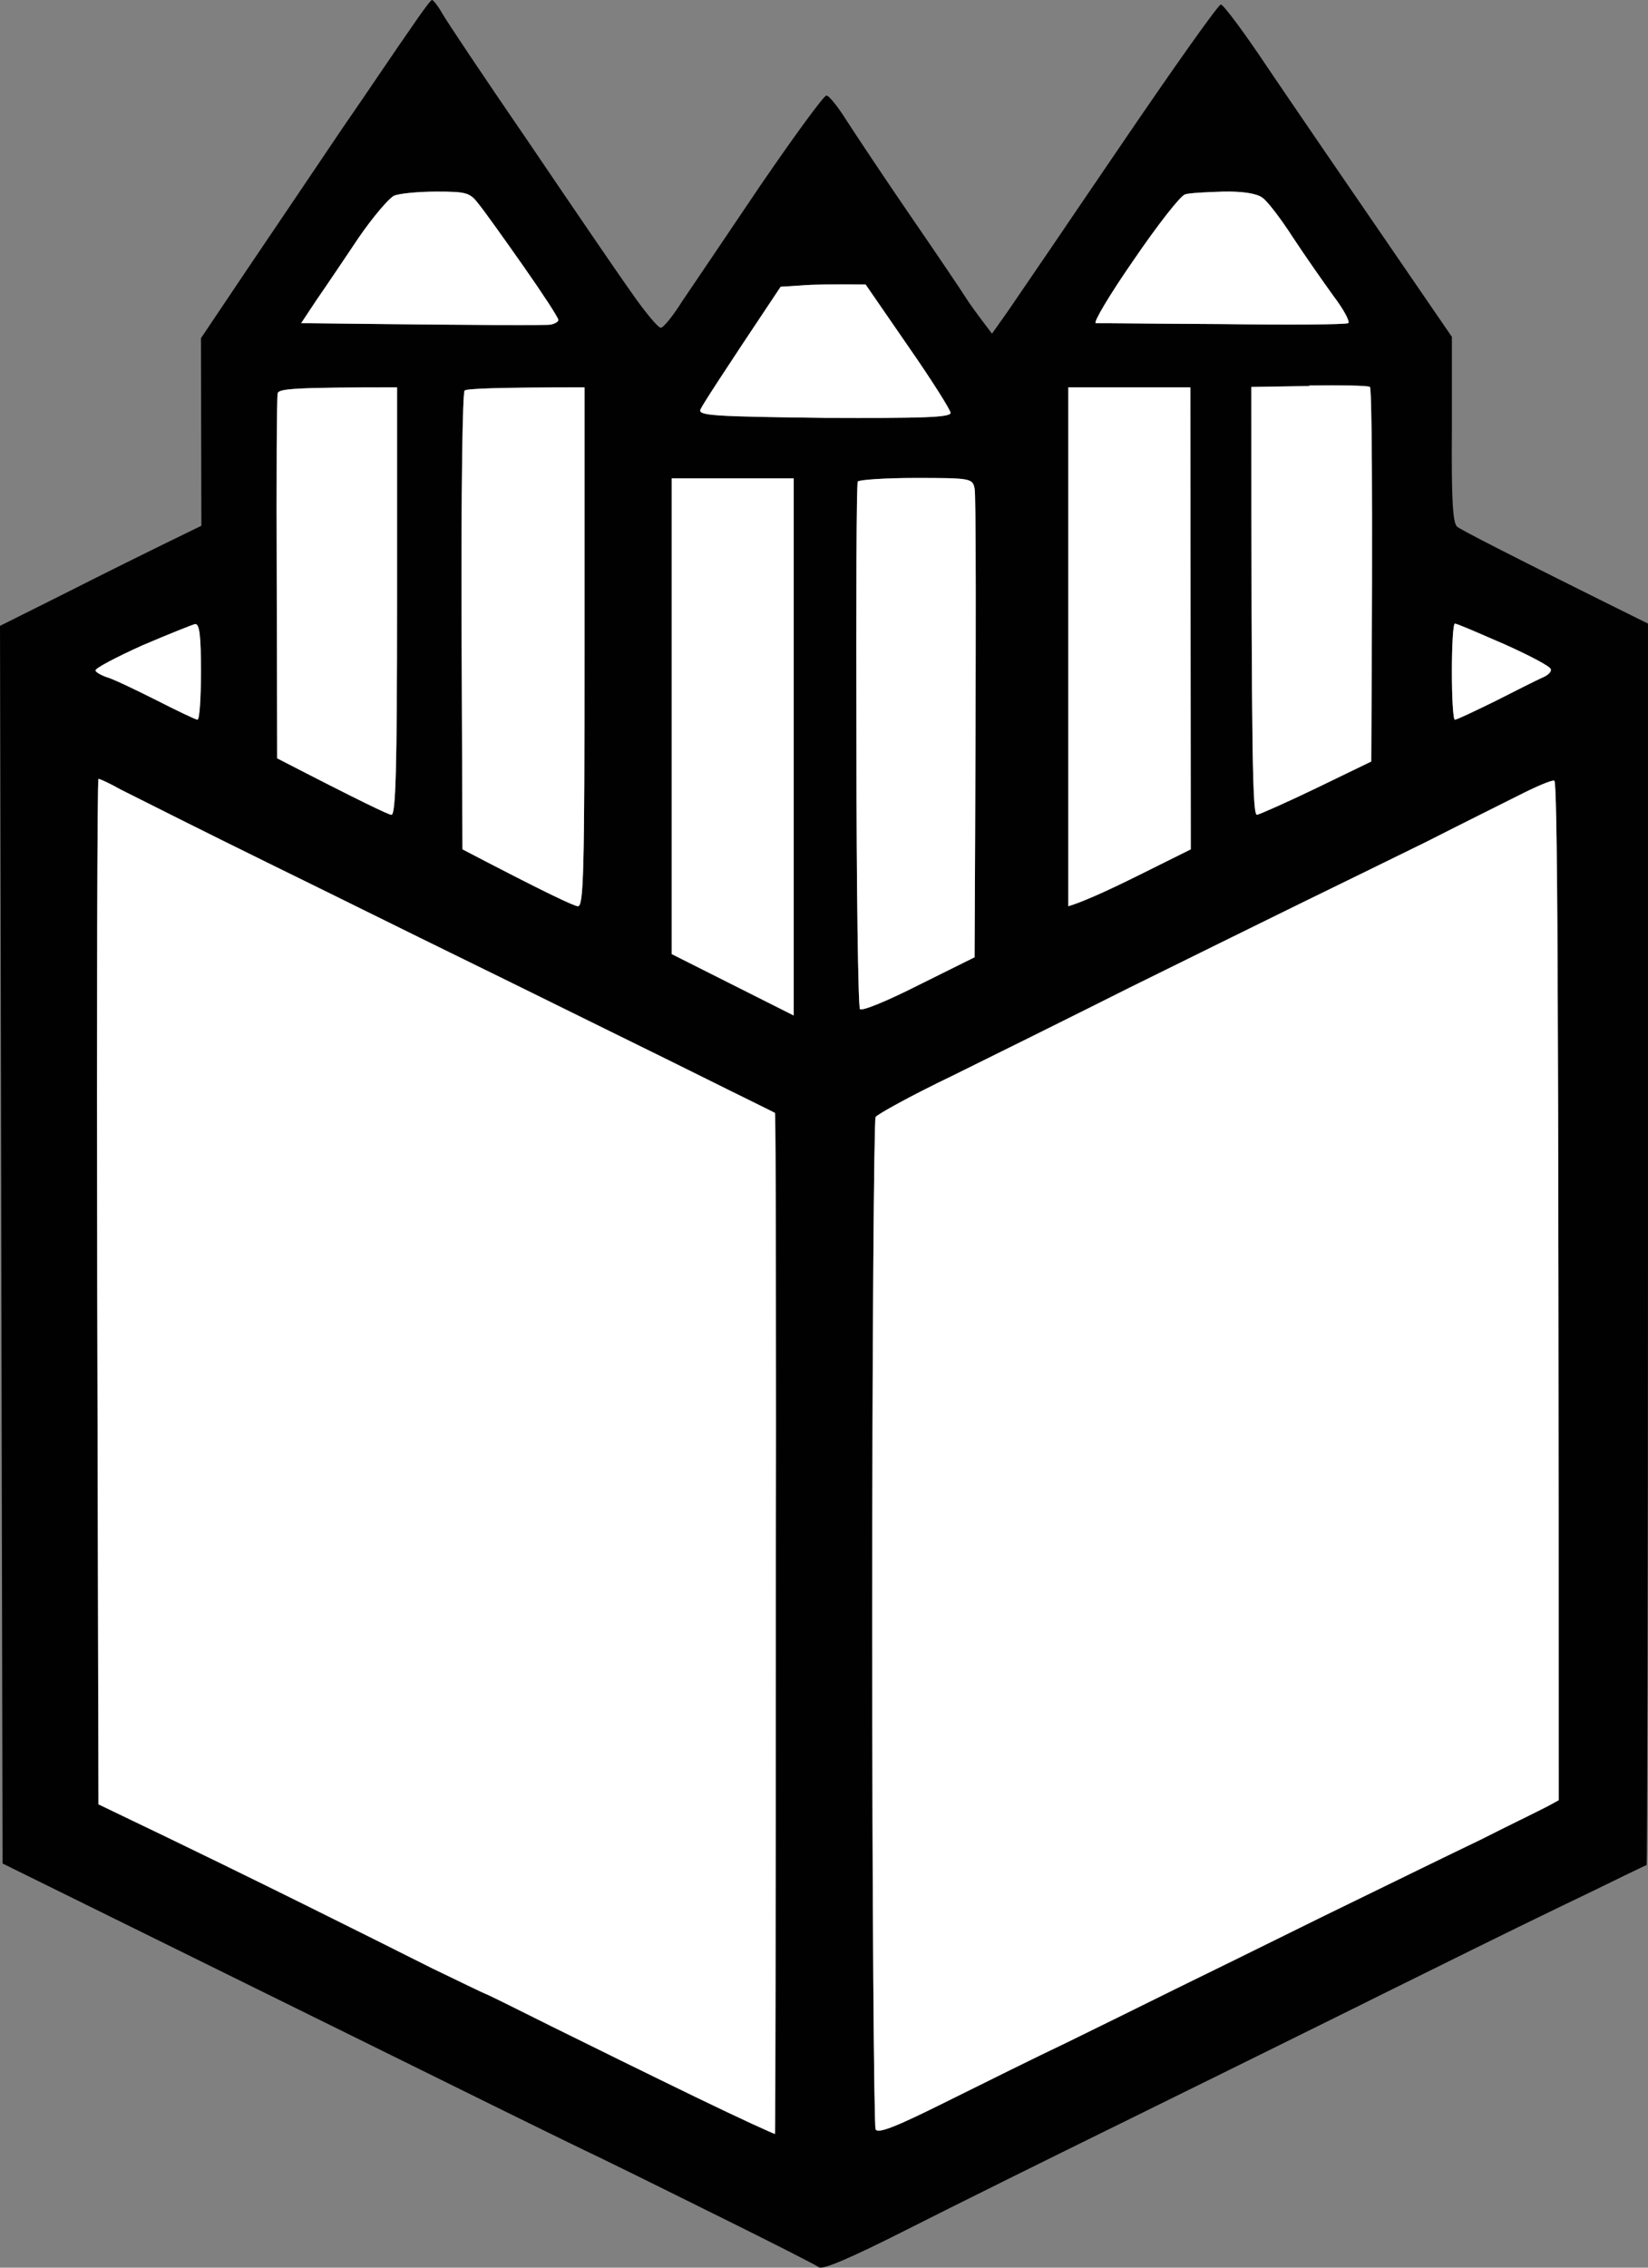 <svg width="16" height="22" viewBox="0 0 16 22" fill="none" xmlns="http://www.w3.org/2000/svg">
<rect x="0" y="0" width="16" height="22" fill="#808080" stroke="none"/>
<path fill-rule="evenodd" clip-rule="evenodd" d="M3.681 0.723C3.571 0.885 3.447 1.067 3.33 1.236C3.203 1.424 3.036 1.671 2.869 1.919C2.702 2.166 2.535 2.413 2.408 2.601L1.951 3.281L1.955 5.101C1.409 5.365 0.969 5.586 0.626 5.759L0 6.072L0.025 18.079C1.7 18.905 2.847 19.47 3.616 19.849C4.37 20.221 4.762 20.414 4.934 20.499C5.285 20.672 5.683 20.866 5.823 20.932C5.94 20.988 6.329 21.18 6.747 21.387C6.826 21.427 6.907 21.467 6.987 21.506C7.486 21.753 7.922 21.974 7.951 21.996C7.985 22.023 8.256 21.908 8.798 21.634C9.234 21.413 10.169 20.95 10.88 20.601C11.591 20.252 12.636 19.735 13.207 19.453C13.271 19.421 13.338 19.388 13.408 19.353C13.964 19.078 14.687 18.72 15.111 18.516C15.378 18.388 15.619 18.271 15.78 18.192C15.908 18.13 15.987 18.093 15.987 18.093C15.992 18.088 16 15.377 16 12.069V6.05C14.608 5.361 14.176 5.136 14.146 5.109C14.104 5.07 14.091 4.84 14.096 4.164V3.268C13.025 1.709 12.53 0.985 12.306 0.654C12.082 0.318 11.878 0.044 11.853 0.044C11.828 0.044 11.387 0.667 10.871 1.426C10.633 1.774 10.402 2.115 10.213 2.393C9.992 2.717 9.829 2.956 9.784 3.021L9.631 3.237C9.479 3.038 9.403 2.932 9.365 2.87C9.327 2.809 9.085 2.451 8.827 2.076C8.569 1.7 8.294 1.285 8.214 1.161C8.133 1.033 8.049 0.927 8.023 0.927C7.998 0.927 7.714 1.316 7.384 1.797C7.229 2.027 7.069 2.264 6.935 2.462C6.788 2.679 6.671 2.852 6.623 2.923C6.534 3.065 6.441 3.18 6.415 3.18C6.39 3.18 6.263 3.029 6.132 2.84C5.996 2.65 5.544 1.987 5.125 1.369C4.701 0.751 4.325 0.19 4.287 0.119C4.249 0.053 4.206 0 4.194 0C4.181 0 4.088 0.128 3.986 0.278C3.928 0.36 3.814 0.527 3.681 0.723ZM11.007 2.522C11.239 2.182 11.464 1.894 11.506 1.886C11.544 1.872 11.709 1.864 11.874 1.859C12.065 1.855 12.2 1.877 12.255 1.917C12.302 1.947 12.437 2.124 12.551 2.301C12.67 2.482 12.847 2.734 12.945 2.87C13.046 3.003 13.11 3.122 13.089 3.135C13.063 3.149 12.517 3.153 11.866 3.144C11.479 3.142 11.126 3.139 10.899 3.137C10.745 3.136 10.649 3.135 10.639 3.135C10.609 3.135 10.774 2.857 11.007 2.522ZM3.483 2.305C3.622 2.102 3.779 1.921 3.825 1.899C3.876 1.877 4.062 1.859 4.236 1.859C4.528 1.859 4.562 1.868 4.646 1.978C4.701 2.045 4.896 2.318 5.082 2.583C5.268 2.848 5.421 3.082 5.421 3.104C5.421 3.122 5.387 3.14 5.349 3.149C5.307 3.157 4.744 3.157 2.924 3.135L3.076 2.906C3.165 2.778 3.347 2.508 3.483 2.305ZM7.782 2.769L7.579 2.782C6.995 3.656 6.813 3.939 6.8 3.974C6.779 4.032 6.931 4.041 8.002 4.054C8.963 4.058 9.229 4.05 9.229 4.005C9.229 3.979 9.043 3.683 8.815 3.356L8.404 2.76C8.074 2.756 7.892 2.76 7.782 2.769ZM12.149 3.754L12.712 3.745V3.74C13.017 3.736 13.283 3.74 13.3 3.754C13.317 3.767 13.33 4.588 13.313 7.388L12.784 7.644C12.492 7.785 12.23 7.9 12.204 7.905C12.162 7.905 12.149 7.463 12.149 3.754ZM2.696 3.815C2.687 3.842 2.683 4.655 2.687 5.613L2.691 7.357C3.512 7.781 3.775 7.905 3.8 7.905C3.842 7.909 3.855 7.468 3.855 5.834V3.758C2.861 3.758 2.708 3.771 2.696 3.815ZM4.481 6.028C4.477 4.813 4.49 3.802 4.511 3.789C4.532 3.771 4.799 3.758 5.675 3.758V6.275C5.675 8.483 5.666 8.792 5.611 8.792C5.577 8.792 5.311 8.669 4.49 8.24L4.481 6.028ZM10.372 8.792C10.52 8.748 10.787 8.625 11.062 8.488L11.561 8.24L11.557 3.758H10.372V8.792ZM6.521 9.256V4.641H7.706V9.852L6.521 9.256ZM8.328 4.672C8.315 4.69 8.311 5.842 8.315 7.229C8.315 8.62 8.332 9.773 8.349 9.79C8.37 9.812 8.624 9.706 8.92 9.556L9.462 9.287C9.479 5.838 9.475 4.791 9.462 4.738C9.441 4.641 9.424 4.637 8.891 4.637C8.59 4.637 8.336 4.655 8.328 4.672ZM0.927 6.505C0.923 6.483 1.126 6.377 1.38 6.262C1.638 6.152 1.87 6.059 1.896 6.054C1.938 6.054 1.951 6.174 1.951 6.514C1.951 6.77 1.938 6.982 1.917 6.982C1.9 6.982 1.714 6.893 1.506 6.787C1.295 6.681 1.083 6.58 1.028 6.567C0.978 6.549 0.931 6.522 0.927 6.505ZM14.096 6.514C14.096 6.77 14.108 6.982 14.125 6.982C14.146 6.982 14.32 6.898 14.519 6.801C14.718 6.699 14.921 6.598 14.972 6.575C15.027 6.553 15.065 6.518 15.056 6.492C15.052 6.465 14.849 6.359 14.604 6.249L14.518 6.212C14.311 6.122 14.144 6.05 14.125 6.05C14.108 6.05 14.096 6.262 14.096 6.514ZM0.956 17.505L0.944 12.528C0.939 9.79 0.944 7.556 0.956 7.556C0.969 7.556 1.066 7.6 1.176 7.662L1.22 7.684C1.405 7.777 1.981 8.067 2.586 8.364L3.095 8.614C3.718 8.922 4.473 9.293 4.976 9.539C5.275 9.686 5.613 9.853 5.928 10.008C6.299 10.19 6.637 10.357 6.838 10.457C7.016 10.546 7.179 10.626 7.301 10.686C7.436 10.753 7.522 10.795 7.524 10.797C7.532 10.797 7.537 13.023 7.532 15.743C7.532 18.468 7.528 20.698 7.524 20.702C7.52 20.707 7.173 20.548 6.754 20.345C6.335 20.142 5.704 19.832 5.357 19.66C5.006 19.484 4.718 19.342 4.71 19.342C4.706 19.342 4.533 19.259 4.306 19.149L4.202 19.099C3.931 18.962 3.364 18.68 2.945 18.472C2.526 18.265 1.908 17.96 0.956 17.505ZM14.39 7.894C14.216 7.981 14.015 8.082 13.842 8.17C13.666 8.256 13.414 8.379 13.164 8.502C12.968 8.597 12.772 8.693 12.615 8.77C12.255 8.947 11.51 9.313 10.964 9.583C10.418 9.857 9.644 10.241 9.25 10.435C8.853 10.625 8.518 10.81 8.501 10.837C8.485 10.864 8.468 13.076 8.468 15.748C8.468 18.419 8.485 20.627 8.501 20.658C8.523 20.702 8.692 20.636 9.145 20.411L9.248 20.36C9.586 20.192 10.056 19.959 10.351 19.819C10.677 19.66 11.15 19.426 11.409 19.298C11.662 19.174 12.31 18.857 12.847 18.591L13.079 18.478C13.565 18.241 14.109 17.975 14.371 17.85C14.507 17.781 14.643 17.714 14.756 17.658L14.758 17.657L14.759 17.657C14.893 17.59 14.995 17.54 15.027 17.523L15.133 17.465C15.133 9.265 15.12 7.578 15.09 7.574C15.065 7.565 14.904 7.635 14.73 7.724C14.653 7.763 14.53 7.824 14.39 7.894Z" fill="#010101"/>
<path d="M13.842 8.17C14.015 8.082 14.216 7.981 14.39 7.894C14.53 7.824 14.653 7.763 14.73 7.724C14.904 7.635 15.065 7.565 15.09 7.574C15.12 7.578 15.133 9.265 15.133 17.465L15.027 17.523C14.995 17.54 14.893 17.59 14.759 17.657L14.758 17.657L14.756 17.658C14.643 17.714 14.507 17.781 14.371 17.85C14.109 17.975 13.565 18.241 13.079 18.478L12.847 18.591C12.31 18.857 11.662 19.174 11.409 19.298C11.15 19.426 10.677 19.66 10.351 19.819C10.056 19.959 9.586 20.192 9.248 20.36L9.145 20.411C8.692 20.636 8.523 20.702 8.501 20.658C8.485 20.627 8.468 18.419 8.468 15.748C8.468 13.076 8.485 10.864 8.501 10.837C8.518 10.81 8.853 10.625 9.25 10.435C9.644 10.241 10.418 9.857 10.964 9.583C11.51 9.313 12.255 8.947 12.615 8.77C12.772 8.693 12.968 8.597 13.164 8.502C13.414 8.379 13.666 8.256 13.842 8.17Z" fill="white"/>
<path d="M0.944 12.528L0.956 17.505C1.908 17.96 2.526 18.265 2.945 18.472C3.364 18.68 3.931 18.962 4.202 19.099L4.306 19.149C4.533 19.259 4.706 19.342 4.71 19.342C4.718 19.342 5.006 19.484 5.357 19.66C5.704 19.832 6.335 20.142 6.754 20.345C7.173 20.548 7.52 20.707 7.524 20.702C7.528 20.698 7.532 18.468 7.532 15.743C7.537 13.023 7.532 10.797 7.524 10.797C7.522 10.795 7.436 10.753 7.301 10.686C7.179 10.626 7.016 10.546 6.838 10.457C6.637 10.357 6.299 10.19 5.928 10.008C5.613 9.853 5.275 9.686 4.976 9.539C4.473 9.293 3.718 8.922 3.095 8.614L2.586 8.364C1.981 8.067 1.405 7.777 1.22 7.684L1.176 7.662C1.066 7.6 0.969 7.556 0.956 7.556C0.944 7.556 0.939 9.79 0.944 12.528Z" fill="white"/>
<path d="M4.511 3.789C4.49 3.802 4.477 4.813 4.481 6.028L4.49 8.24C5.311 8.669 5.577 8.792 5.611 8.792C5.666 8.792 5.675 8.483 5.675 6.275V3.758C4.799 3.758 4.532 3.771 4.511 3.789Z" fill="white"/>
<path d="M2.687 5.613C2.683 4.655 2.687 3.842 2.696 3.815C2.708 3.771 2.861 3.758 3.855 3.758V5.834C3.855 7.468 3.842 7.909 3.8 7.905C3.775 7.905 3.512 7.781 2.691 7.357L2.687 5.613Z" fill="white"/>
<path d="M3.825 1.899C3.779 1.921 3.622 2.102 3.483 2.305C3.347 2.508 3.165 2.778 3.076 2.906L2.924 3.135C4.744 3.157 5.307 3.157 5.349 3.149C5.387 3.14 5.421 3.122 5.421 3.104C5.421 3.082 5.268 2.848 5.082 2.583C4.896 2.318 4.701 2.045 4.646 1.978C4.562 1.868 4.528 1.859 4.236 1.859C4.062 1.859 3.876 1.877 3.825 1.899Z" fill="white"/>
<path d="M7.579 2.782L7.782 2.769C7.892 2.76 8.074 2.756 8.404 2.76L8.815 3.356C9.043 3.683 9.229 3.979 9.229 4.005C9.229 4.05 8.963 4.058 8.002 4.054C6.931 4.041 6.779 4.032 6.8 3.974C6.813 3.939 6.995 3.656 7.579 2.782Z" fill="white"/>
<path d="M7.706 4.641H6.521V9.256L7.706 9.852V4.641Z" fill="white"/>
<path d="M8.315 7.229C8.311 5.842 8.315 4.69 8.328 4.672C8.336 4.655 8.59 4.637 8.891 4.637C9.424 4.637 9.441 4.641 9.462 4.738C9.475 4.791 9.479 5.838 9.462 9.287L8.92 9.556C8.624 9.706 8.37 9.812 8.349 9.79C8.332 9.773 8.315 8.62 8.315 7.229Z" fill="white"/>
<path d="M11.506 1.886C11.464 1.894 11.239 2.182 11.007 2.522C10.774 2.857 10.609 3.135 10.639 3.135L10.899 3.137C11.126 3.139 11.479 3.142 11.866 3.144C12.517 3.153 13.063 3.149 13.089 3.135C13.11 3.122 13.046 3.003 12.945 2.87C12.847 2.734 12.67 2.482 12.551 2.301C12.437 2.124 12.302 1.947 12.255 1.917C12.2 1.877 12.065 1.855 11.874 1.859C11.709 1.864 11.544 1.872 11.506 1.886Z" fill="white"/>
<path d="M12.712 3.745L12.149 3.754C12.149 7.463 12.162 7.905 12.204 7.905C12.23 7.9 12.492 7.785 12.784 7.644L13.313 7.388C13.33 4.588 13.317 3.767 13.3 3.754C13.283 3.74 13.017 3.736 12.712 3.74V3.745Z" fill="white"/>
<path d="M11.062 8.488C10.787 8.625 10.52 8.748 10.372 8.792V3.758H11.557L11.561 8.24L11.062 8.488Z" fill="white"/>
<path d="M14.125 6.982C14.108 6.982 14.096 6.77 14.096 6.514C14.096 6.262 14.108 6.05 14.125 6.05C14.144 6.05 14.311 6.122 14.518 6.212L14.604 6.249C14.849 6.359 15.052 6.465 15.056 6.492C15.065 6.518 15.027 6.553 14.972 6.575C14.921 6.598 14.718 6.699 14.519 6.801C14.32 6.898 14.146 6.982 14.125 6.982Z" fill="white"/>
<path d="M1.38 6.262C1.126 6.377 0.923 6.483 0.927 6.505C0.931 6.522 0.978 6.549 1.028 6.567C1.083 6.58 1.295 6.681 1.506 6.787C1.714 6.893 1.9 6.982 1.917 6.982C1.938 6.982 1.951 6.77 1.951 6.514C1.951 6.174 1.938 6.054 1.896 6.054C1.87 6.059 1.638 6.152 1.38 6.262Z" fill="white"/>
</svg>
